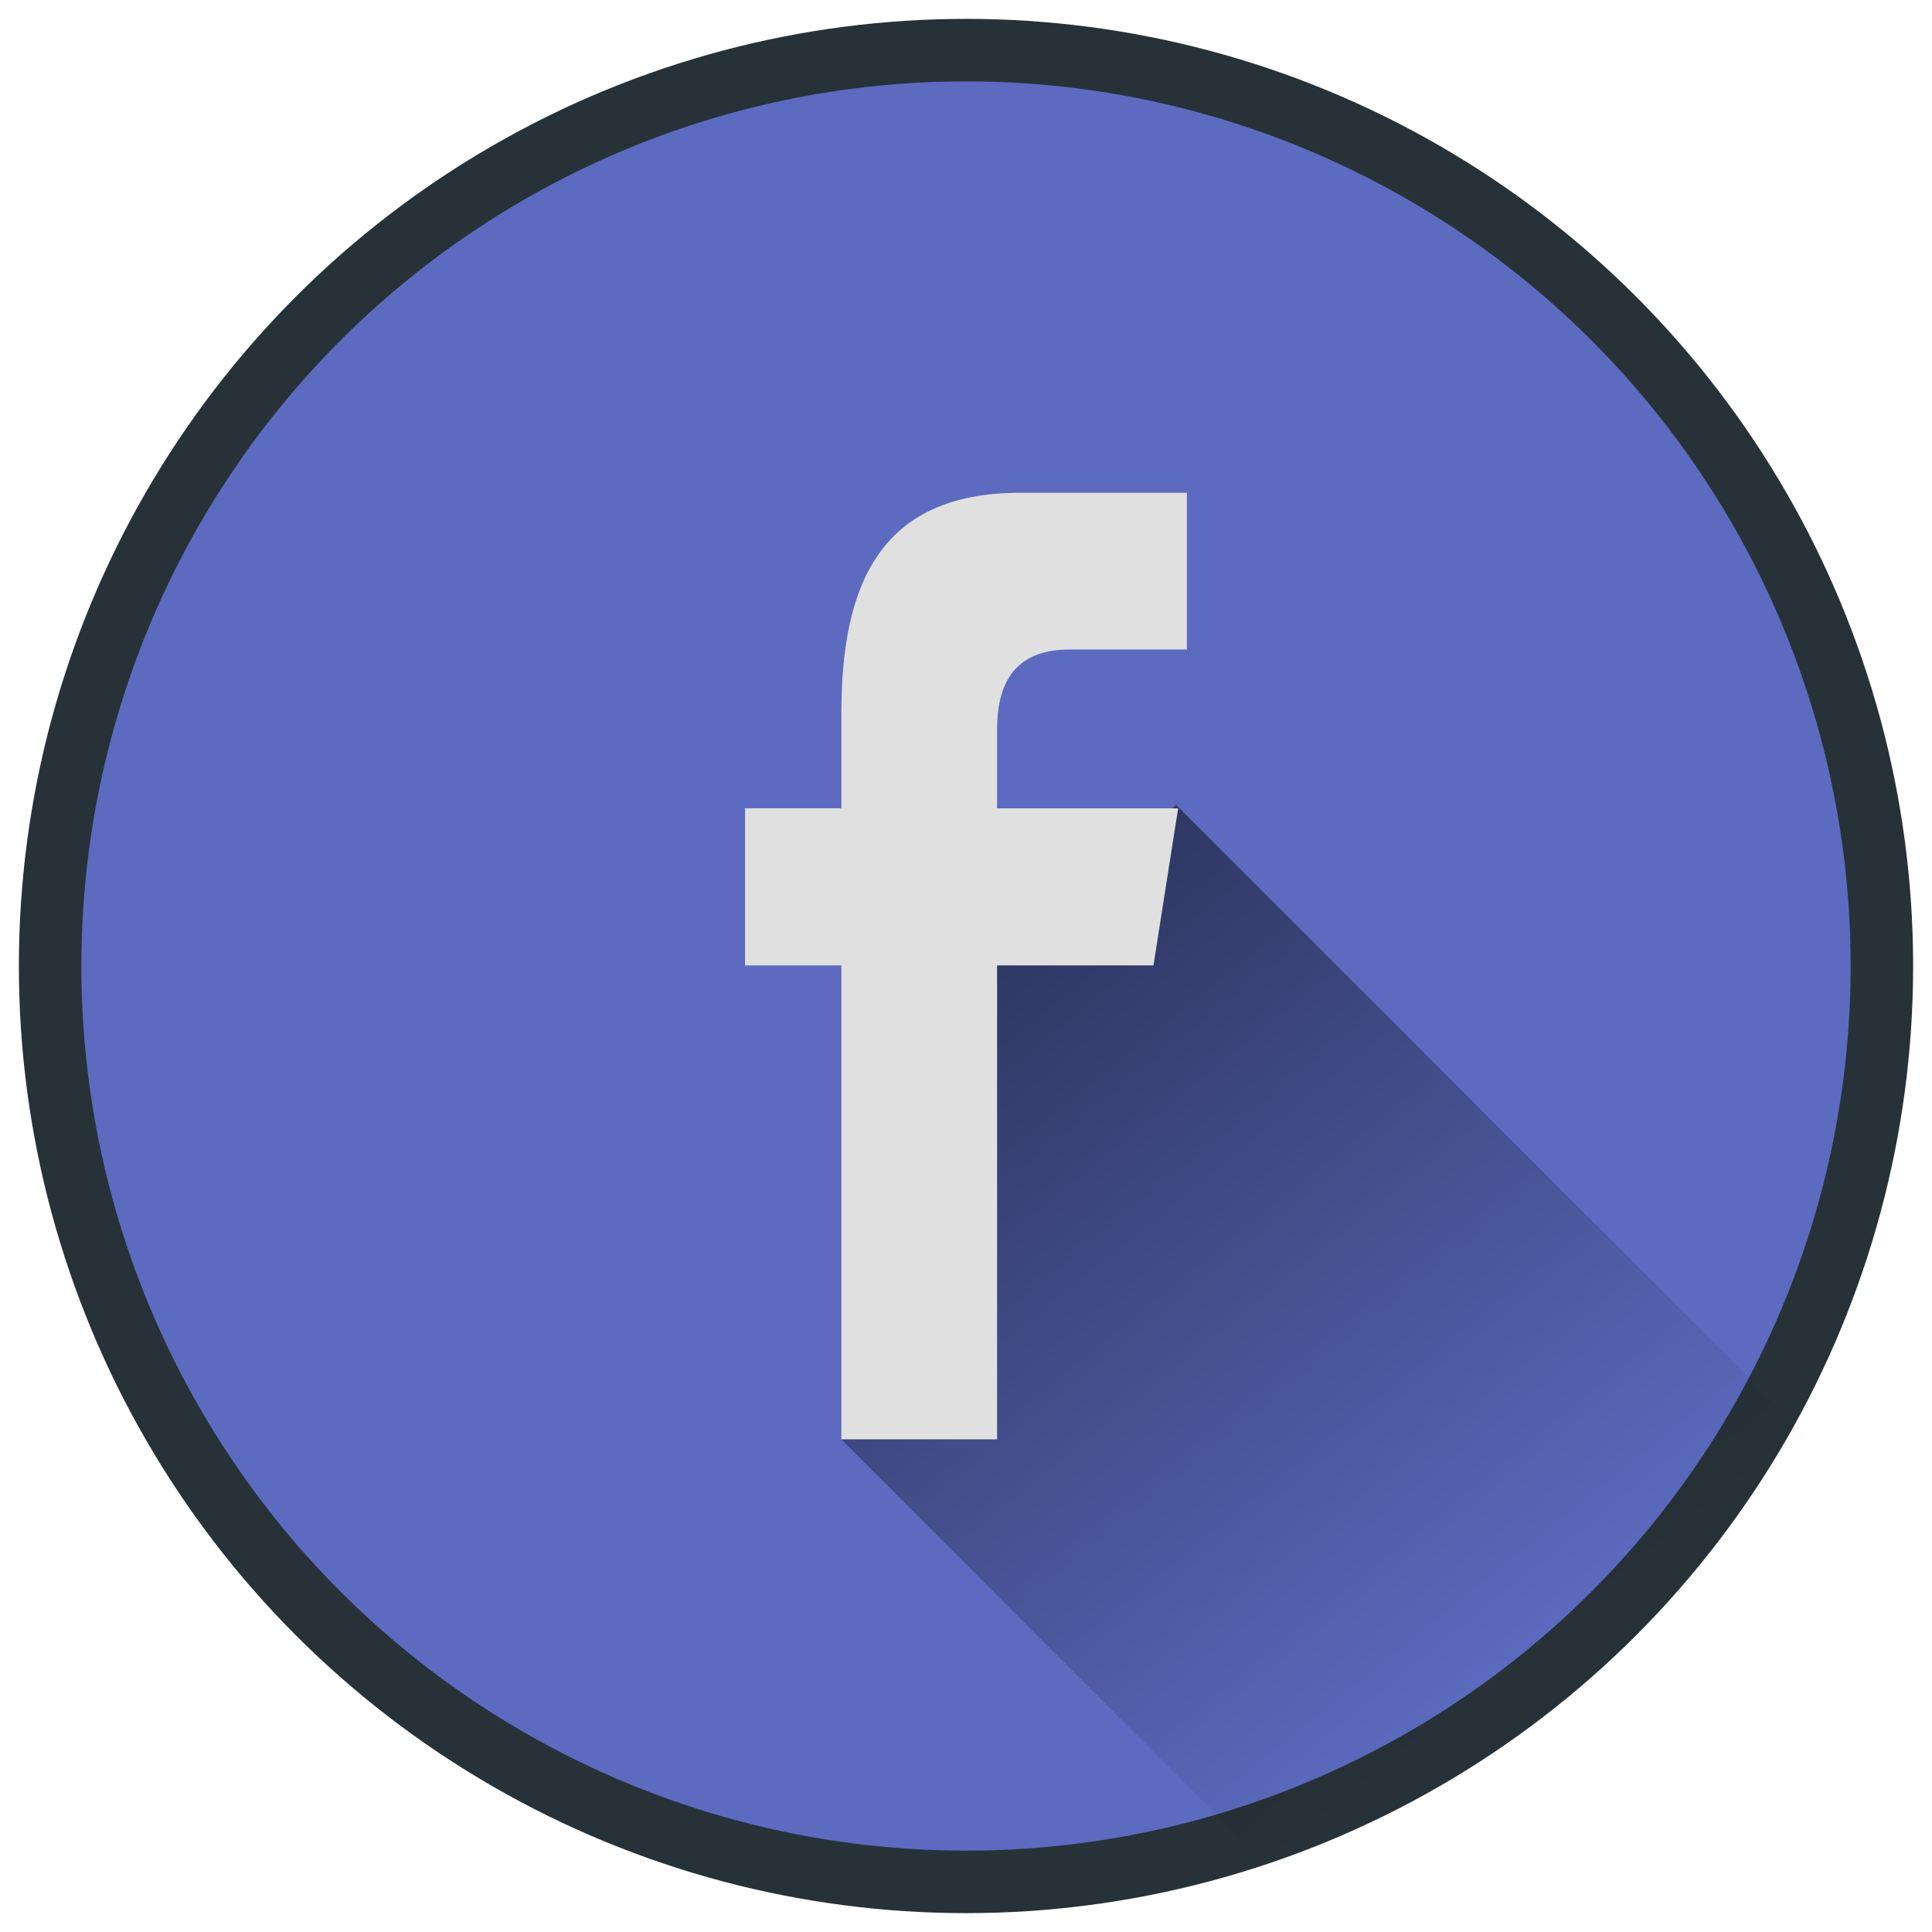 <?xml version="1.0" encoding="UTF-8" standalone="no"?>
<svg
   xmlns:dc="http://purl.org/dc/elements/1.1/"
   xmlns:cc="http://creativecommons.org/ns#"
   xmlns:rdf="http://www.w3.org/1999/02/22-rdf-syntax-ns#"
   xmlns:svg="http://www.w3.org/2000/svg"
   xmlns="http://www.w3.org/2000/svg"
   xmlns:xlink="http://www.w3.org/1999/xlink"
   version="1.1"
   id="svg4506"
   viewBox="0 0 64 64"
   height="64"
   width="64">
  <defs
     id="defs4508">
    <linearGradient
       id="linearGradient5548">
      <stop
         id="stop5550"
         offset="0"
         style="stop-color:#000000;stop-opacity:0.8" />
      <stop
         id="stop5552"
         offset="1"
         style="stop-color:#000000;stop-opacity:0;" />
    </linearGradient>
    <linearGradient
       id="linearGradient5528">
      <stop
         id="stop5530"
         offset="0"
         style="stop-color:#000000;stop-opacity:0.6" />
      <stop
         id="stop5532"
         offset="1"
         style="stop-color:#000000;stop-opacity:0;" />
    </linearGradient>
    <filter
       style="color-interpolation-filters:sRGB"
       id="filter3921">
      <feFlood
         flood-opacity="0.498"
         flood-color="rgb(0,0,0)"
         result="flood"
         id="feFlood3923" />
      <feComposite
         in="flood"
         in2="SourceGraphic"
         operator="out"
         result="composite1"
         id="feComposite3925" />
      <feGaussianBlur
         in="composite1"
         stdDeviation="2"
         result="blur"
         id="feGaussianBlur3927" />
      <feOffset
         dx="0"
         dy="0"
         result="offset"
         id="feOffset3929" />
      <feComposite
         in="offset"
         in2="SourceGraphic"
         operator="atop"
         result="composite2"
         id="feComposite3931" />
    </filter>
    <linearGradient
       xlink:href="#linearGradient16908"
       id="linearGradient16914"
       x1="18.871"
       y1="1007.021"
       x2="54.853"
       y2="1045.021"
       gradientUnits="userSpaceOnUse"
       gradientTransform="matrix(0.937,0,0,0.937,2.03,64.724)" />
    <linearGradient
       id="linearGradient16908">
      <stop
         style="stop-color:#263238;stop-opacity:1;"
         offset="0"
         id="stop16910" />
      <stop
         style="stop-color:#263238;stop-opacity:0;"
         offset="1"
         id="stop16912" />
    </linearGradient>
    <linearGradient
       gradientUnits="userSpaceOnUse"
       y2="1043.679"
       x2="50.638"
       y1="1015.304"
       x1="27.746"
       id="linearGradient5534"
       xlink:href="#linearGradient5528" />
    <linearGradient
       gradientUnits="userSpaceOnUse"
       y2="1041.661"
       x2="59.683"
       y1="1009.038"
       x1="27.495"
       id="linearGradient5554"
       xlink:href="#linearGradient5548" />
    <clipPath
       id="clipPath5560"
       clipPathUnits="userSpaceOnUse">
      <circle
         style="opacity:1;fill:#5c6bc0;fill-opacity:1;fill-rule:nonzero;stroke:none;stroke-width:0.3;stroke-miterlimit:4;stroke-dasharray:none;stroke-opacity:1;filter:url(#filter3921)"
         id="circle5562"
         cx="32"
         cy="1020.362"
         r="29.305" />
    </clipPath>
    <clipPath
       id="clipPath5566"
       clipPathUnits="userSpaceOnUse">
      <circle
         style="opacity:1;fill:#5c6bc0;fill-opacity:1;fill-rule:nonzero;stroke:none;stroke-width:0.3;stroke-miterlimit:4;stroke-dasharray:none;stroke-opacity:1;filter:url(#filter3921)"
         id="circle5568"
         cx="32"
         cy="1020.362"
         r="29.305" />
    </clipPath>
    <filter
       id="filter6002"
       style="color-interpolation-filters:sRGB">
      <feGaussianBlur
         id="feGaussianBlur6004"
         stdDeviation="1.633" />
    </filter>
    <filter
       id="filter6006"
       style="color-interpolation-filters:sRGB">
      <feGaussianBlur
         id="feGaussianBlur6008"
         stdDeviation="1.633" />
    </filter>
    <filter
       id="filter6010"
       style="color-interpolation-filters:sRGB">
      <feGaussianBlur
         id="feGaussianBlur6012"
         stdDeviation="1.633" />
    </filter>
    <filter
       id="filter6014"
       style="color-interpolation-filters:sRGB">
      <feGaussianBlur
         id="feGaussianBlur6016"
         stdDeviation="1.633" />
    </filter>
    <filter
       id="filter6018"
       style="color-interpolation-filters:sRGB">
      <feGaussianBlur
         id="feGaussianBlur6020"
         stdDeviation="1.633" />
    </filter>
    <filter
       id="filter6022"
       style="color-interpolation-filters:sRGB">
      <feGaussianBlur
         id="feGaussianBlur6024"
         stdDeviation="1.633" />
    </filter>
    <filter
       id="filter6026"
       style="color-interpolation-filters:sRGB">
      <feGaussianBlur
         id="feGaussianBlur6028"
         stdDeviation="1.633" />
    </filter>
    <filter
       id="filter6030"
       style="color-interpolation-filters:sRGB">
      <feGaussianBlur
         id="feGaussianBlur6032"
         stdDeviation="1.633" />
    </filter>
    <filter
       id="filter6034"
       style="color-interpolation-filters:sRGB">
      <feGaussianBlur
         id="feGaussianBlur6036"
         stdDeviation="1.633" />
    </filter>
    <filter
       id="filter6038"
       style="color-interpolation-filters:sRGB">
      <feGaussianBlur
         id="feGaussianBlur6040"
         stdDeviation="1.633" />
    </filter>
    <filter
       id="filter6042"
       style="color-interpolation-filters:sRGB">
      <feGaussianBlur
         id="feGaussianBlur6044"
         stdDeviation="1.633" />
    </filter>
    <filter
       id="filter6046"
       style="color-interpolation-filters:sRGB">
      <feGaussianBlur
         id="feGaussianBlur6048"
         stdDeviation="1.633" />
    </filter>
    <filter
       id="filter6050"
       style="color-interpolation-filters:sRGB">
      <feGaussianBlur
         id="feGaussianBlur6052"
         stdDeviation="1.633" />
    </filter>
    <filter
       id="filter6054"
       style="color-interpolation-filters:sRGB">
      <feGaussianBlur
         id="feGaussianBlur6056"
         stdDeviation="1.633" />
    </filter>
    <filter
       id="filter6058"
       style="color-interpolation-filters:sRGB">
      <feGaussianBlur
         id="feGaussianBlur6060"
         stdDeviation="1.633" />
    </filter>
    <filter
       height="1.013"
       y="-0.007"
       width="1.013"
       x="-0.007"
       id="filter6062"
       style="color-interpolation-filters:sRGB">
      <feGaussianBlur
         id="feGaussianBlur6064"
         stdDeviation="0.145" />
    </filter>
    <filter
       height="1.011"
       y="-0.006"
       width="1.013"
       x="-0.007"
       id="filter6070"
       style="color-interpolation-filters:sRGB">
      <feGaussianBlur
         id="feGaussianBlur6072"
         stdDeviation="0.145" />
    </filter>
  </defs>
  <g
     transform="translate(0,-988.362)"
     id="layer1">
    <circle
       r="31.375"
       style="opacity:1;fill:#263238;fill-opacity:1;fill-rule:nonzero;stroke:none;stroke-width:0.3;stroke-miterlimit:4;stroke-dasharray:none;stroke-opacity:1"
       id="circle3345"
       cx="32"
       cy="1020.362" />
    <circle
       r="29.305"
       cy="1020.362"
       cx="32"
       id="path3336"
       style="opacity:1;fill:#5c6bc0;fill-opacity:1;fill-rule:nonzero;stroke:none;stroke-width:0.3;stroke-miterlimit:4;stroke-dasharray:none;stroke-opacity:1;filter:url(#filter3921)" />
    <g
       style="filter:url(#filter6002)"
       transform="matrix(0.089,0,0,0.089,5.38,992.839)"
       id="g4850" />
    <g
       style="filter:url(#filter6006)"
       transform="matrix(0.089,0,0,0.089,5.38,992.839)"
       id="g4852" />
    <g
       style="filter:url(#filter6010)"
       transform="matrix(0.089,0,0,0.089,5.38,992.839)"
       id="g4854" />
    <g
       style="filter:url(#filter6014)"
       transform="matrix(0.089,0,0,0.089,5.38,992.839)"
       id="g4856" />
    <g
       style="filter:url(#filter6018)"
       transform="matrix(0.089,0,0,0.089,5.38,992.839)"
       id="g4858" />
    <g
       style="filter:url(#filter6022)"
       transform="matrix(0.089,0,0,0.089,5.38,992.839)"
       id="g4860" />
    <g
       style="filter:url(#filter6026)"
       transform="matrix(0.089,0,0,0.089,5.38,992.839)"
       id="g4862" />
    <g
       style="filter:url(#filter6030)"
       transform="matrix(0.089,0,0,0.089,5.38,992.839)"
       id="g4864" />
    <g
       style="filter:url(#filter6034)"
       transform="matrix(0.089,0,0,0.089,5.38,992.839)"
       id="g4866" />
    <g
       style="filter:url(#filter6038)"
       transform="matrix(0.089,0,0,0.089,5.38,992.839)"
       id="g4868" />
    <g
       style="filter:url(#filter6042)"
       transform="matrix(0.089,0,0,0.089,5.38,992.839)"
       id="g4870" />
    <g
       style="filter:url(#filter6046)"
       transform="matrix(0.089,0,0,0.089,5.38,992.839)"
       id="g4872" />
    <g
       style="filter:url(#filter6050)"
       transform="matrix(0.089,0,0,0.089,5.38,992.839)"
       id="g4874" />
    <g
       style="filter:url(#filter6054)"
       transform="matrix(0.089,0,0,0.089,5.38,992.839)"
       id="g4876" />
    <g
       style="filter:url(#filter6058)"
       transform="matrix(0.089,0,0,0.089,5.38,992.839)"
       id="g4878" />
    <path
       id="path4976"
       d="m 27.871,1036.046 31.535,31.535 20.357,-11.753 -40.802,-40.802 -3.836,3.711 -5,-0.125 0.625,16.375 z"
       style="fill:url(#linearGradient5534);fill-opacity:1;fill-rule:evenodd;stroke:none;stroke-width:1px;stroke-linecap:butt;stroke-linejoin:miter;stroke-opacity:1;filter:url(#filter6062)" />
    <path
       transform="translate(-0.027,-0.005)"
       clip-path="url(#clipPath5560)"
       id="path5546"
       d="m 27.871,1036.046 31.66,31.66 21.402,-21.402 -41.438,-41.438 -6.597,4.097 z"
       style="fill:url(#linearGradient5554);fill-opacity:1;fill-rule:evenodd;stroke:none;stroke-width:1px;stroke-linecap:butt;stroke-linejoin:miter;stroke-opacity:1;filter:url(#filter6070)" />
    <path
       id="path4848"
       d="m 33.03,1036.039 0,-15.698 5.18,0 0.818,-5.202 -5.998,0 0,-2.608 c 0,-1.357 0.445,-2.653 2.393,-2.653 l 3.894,0 0,-5.192 -5.529,0 c -4.648,0 -5.917,3.061 -5.917,7.304 l 0,3.148 -3.19,0 0,5.205 3.19,0 0,15.698 5.158,0 0,0 z"
       style="fill:#e0e0e0" />
  </g>
</svg>
